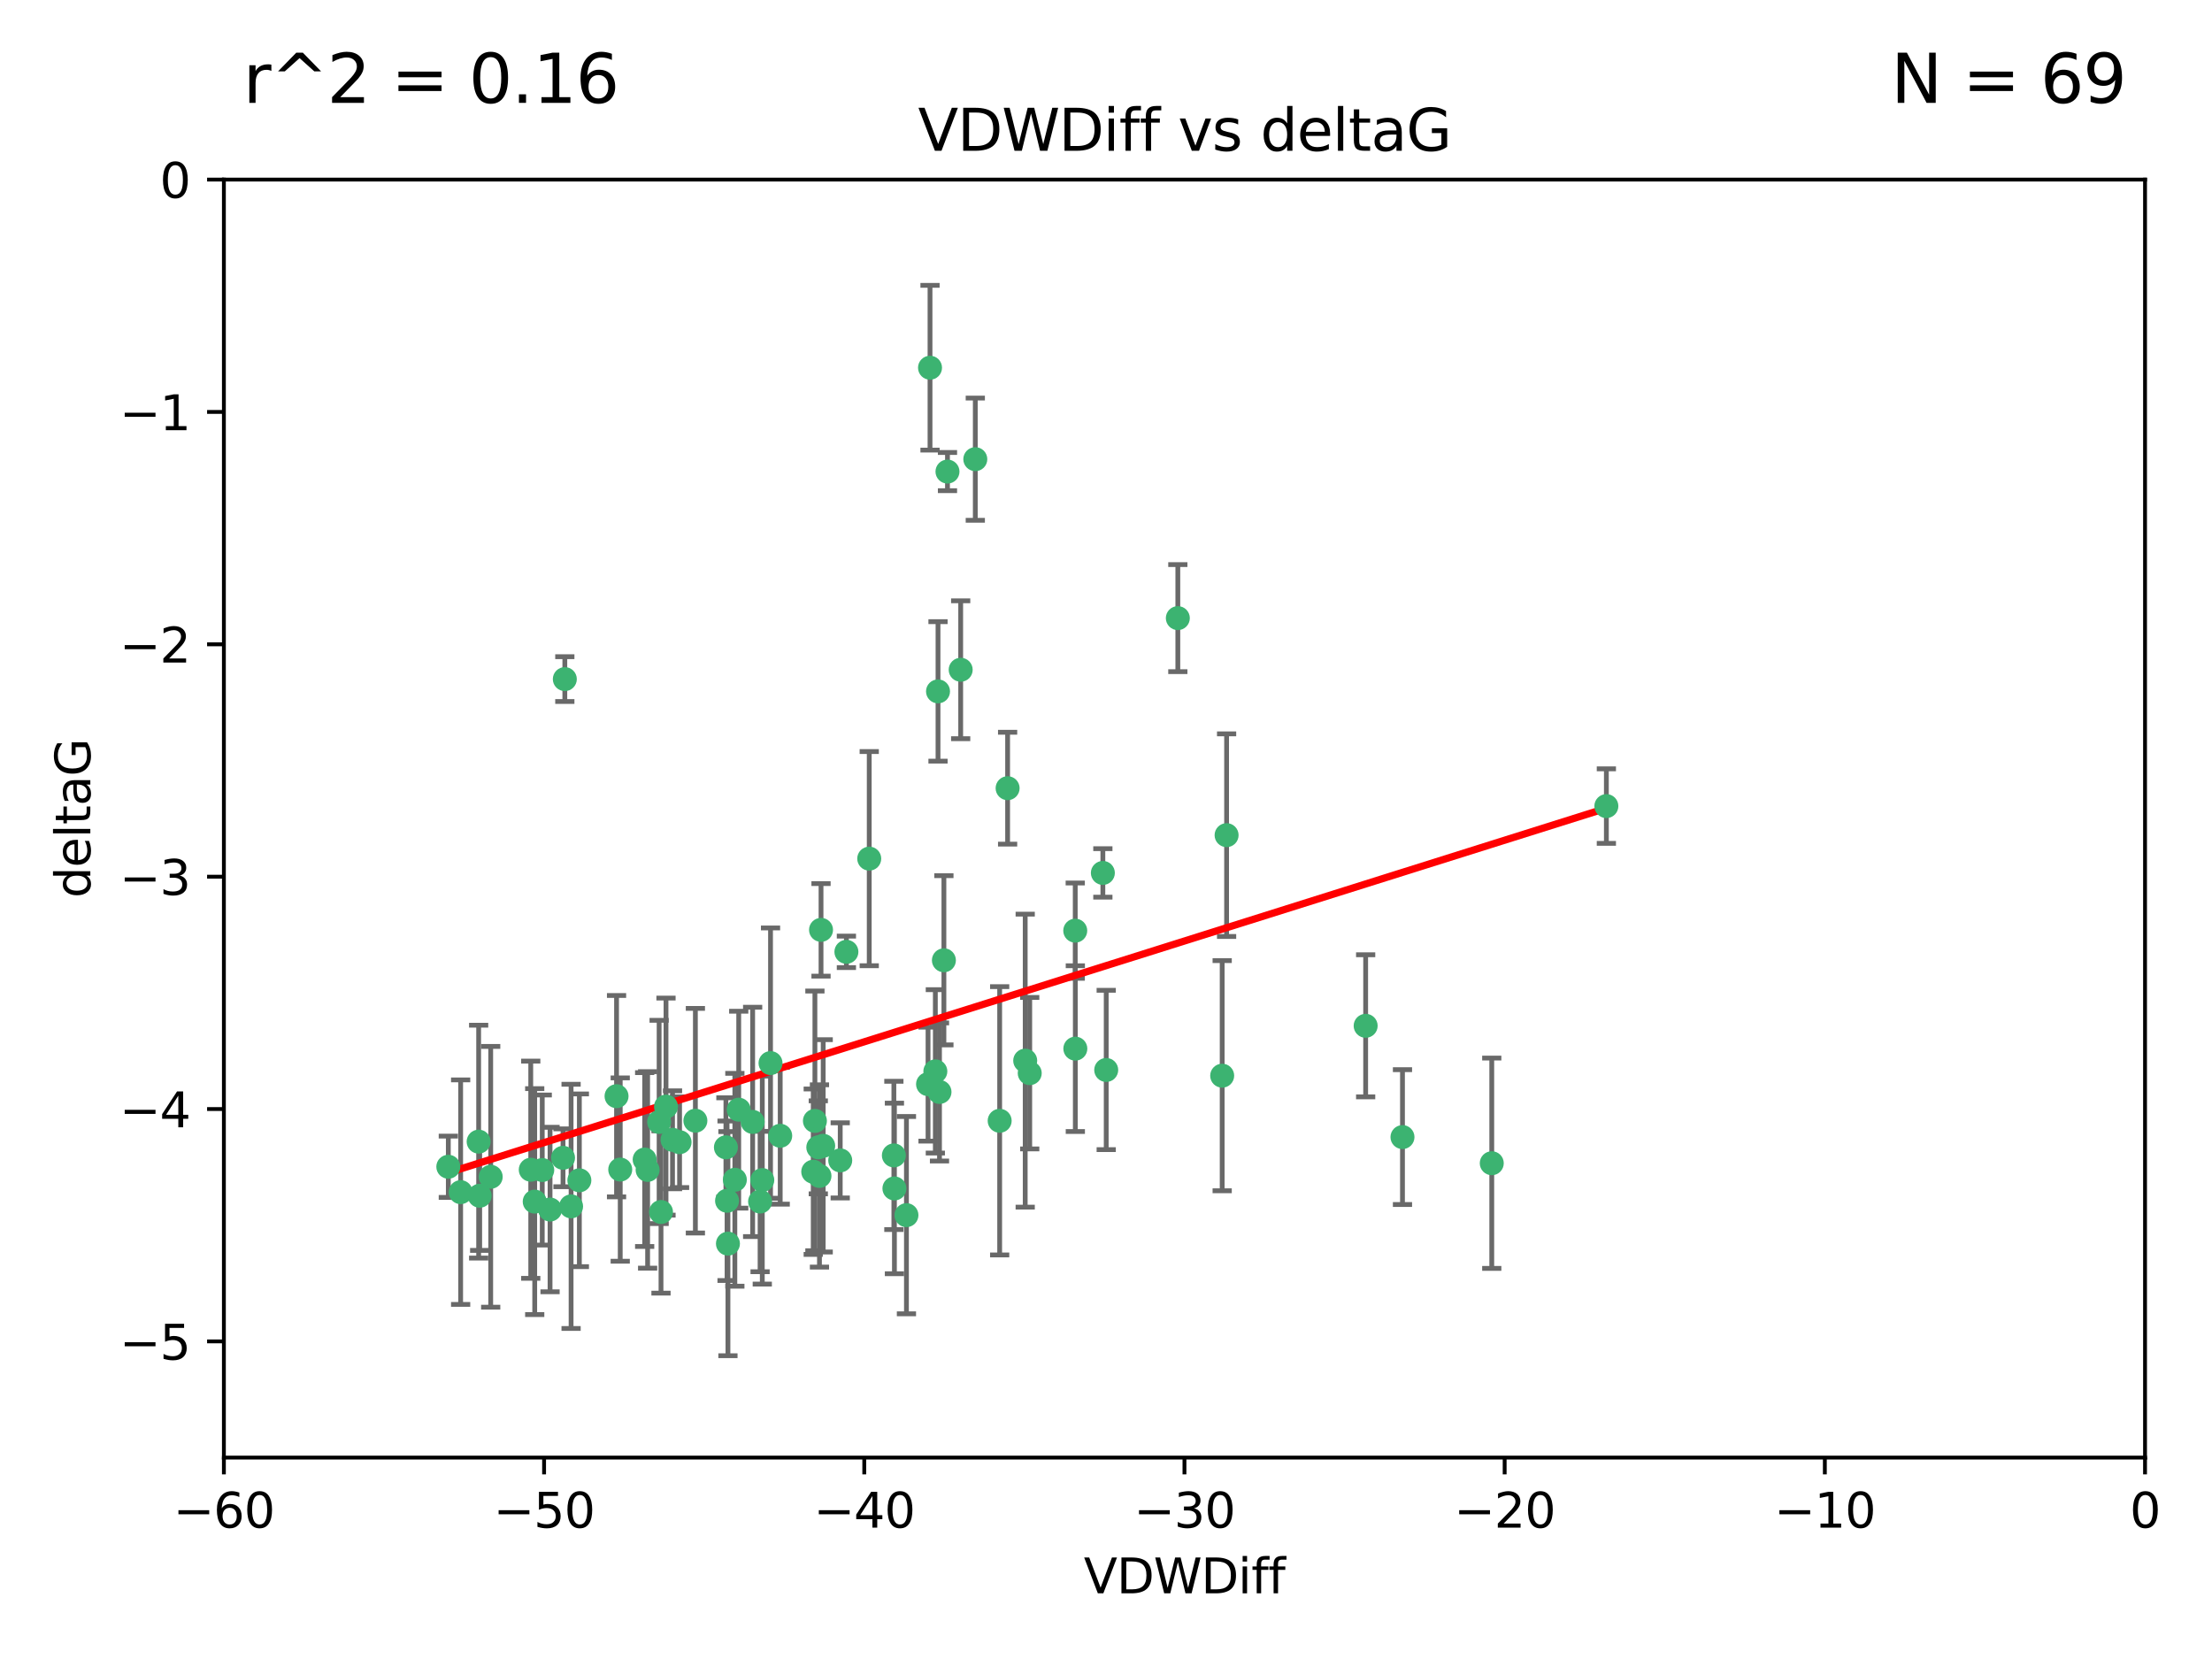 <?xml version="1.0" encoding="utf-8" standalone="no"?>
<!DOCTYPE svg PUBLIC "-//W3C//DTD SVG 1.1//EN"
  "http://www.w3.org/Graphics/SVG/1.1/DTD/svg11.dtd">
<svg xmlns:xlink="http://www.w3.org/1999/xlink" width="460.8pt" height="345.6pt" viewBox="0 0 460.8 345.6" xmlns="http://www.w3.org/2000/svg" version="1.1">
 <defs>
  <style type="text/css">*{stroke-linejoin: round; stroke-linecap: butt}</style>
 </defs>
 <g id="figure_1">
  <g id="patch_1">
   <path d="M 0 345.6 
L 460.8 345.6 
L 460.8 0 
L 0 0 
z
" style="fill: #ffffff"/>
  </g>
  <g id="axes_1">
   <g id="patch_2">
    <path d="M 46.64 303.64 
L 446.85 303.64 
L 446.85 37.411 
L 46.64 37.411 
z
" style="fill: #ffffff"/>
   </g>
   <g id="PathCollection_1">
    <defs>
     <path id="md5e975c04b" d="M 0 1.118 
C 0.297 1.118 0.581 1 0.791 0.791 
C 1 0.581 1.118 0.297 1.118 0 
C 1.118 -0.297 1 -0.581 0.791 -0.791 
C 0.581 -1 0.297 -1.118 0 -1.118 
C -0.297 -1.118 -0.581 -1 -0.791 -0.791 
C -1 -0.581 -1.118 -0.297 -1.118 0 
C -1.118 0.297 -1 0.581 -0.791 0.791 
C -0.581 1 -0.297 1.118 0 1.118 
z
" style="stroke: #3cb371"/>
    </defs>
    <g clip-path="url(#p6a7e8ed8cf)">
     <use xlink:href="#md5e975c04b" x="151.221" y="239.011" style="fill: #3cb371; stroke: #3cb371"/>
     <use xlink:href="#md5e975c04b" x="111.391" y="250.316" style="fill: #3cb371; stroke: #3cb371"/>
     <use xlink:href="#md5e975c04b" x="120.692" y="245.88" style="fill: #3cb371; stroke: #3cb371"/>
     <use xlink:href="#md5e975c04b" x="128.438" y="228.355" style="fill: #3cb371; stroke: #3cb371"/>
     <use xlink:href="#md5e975c04b" x="153.89" y="231.167" style="fill: #3cb371; stroke: #3cb371"/>
     <use xlink:href="#md5e975c04b" x="95.96" y="248.347" style="fill: #3cb371; stroke: #3cb371"/>
     <use xlink:href="#md5e975c04b" x="102.222" y="245.151" style="fill: #3cb371; stroke: #3cb371"/>
     <use xlink:href="#md5e975c04b" x="93.393" y="243.057" style="fill: #3cb371; stroke: #3cb371"/>
     <use xlink:href="#md5e975c04b" x="170.466" y="239.012" style="fill: #3cb371; stroke: #3cb371"/>
     <use xlink:href="#md5e975c04b" x="186.325" y="247.575" style="fill: #3cb371; stroke: #3cb371"/>
     <use xlink:href="#md5e975c04b" x="170.71" y="244.971" style="fill: #3cb371; stroke: #3cb371"/>
     <use xlink:href="#md5e975c04b" x="99.927" y="249.096" style="fill: #3cb371; stroke: #3cb371"/>
     <use xlink:href="#md5e975c04b" x="151.46" y="250.142" style="fill: #3cb371; stroke: #3cb371"/>
     <use xlink:href="#md5e975c04b" x="129.205" y="243.641" style="fill: #3cb371; stroke: #3cb371"/>
     <use xlink:href="#md5e975c04b" x="114.586" y="251.967" style="fill: #3cb371; stroke: #3cb371"/>
     <use xlink:href="#md5e975c04b" x="160.515" y="221.462" style="fill: #3cb371; stroke: #3cb371"/>
     <use xlink:href="#md5e975c04b" x="169.761" y="233.502" style="fill: #3cb371; stroke: #3cb371"/>
     <use xlink:href="#md5e975c04b" x="138.74" y="230.526" style="fill: #3cb371; stroke: #3cb371"/>
     <use xlink:href="#md5e975c04b" x="134.295" y="241.556" style="fill: #3cb371; stroke: #3cb371"/>
     <use xlink:href="#md5e975c04b" x="140.098" y="237.443" style="fill: #3cb371; stroke: #3cb371"/>
     <use xlink:href="#md5e975c04b" x="110.566" y="243.675" style="fill: #3cb371; stroke: #3cb371"/>
     <use xlink:href="#md5e975c04b" x="162.533" y="236.602" style="fill: #3cb371; stroke: #3cb371"/>
     <use xlink:href="#md5e975c04b" x="99.711" y="237.823" style="fill: #3cb371; stroke: #3cb371"/>
     <use xlink:href="#md5e975c04b" x="171.486" y="238.695" style="fill: #3cb371; stroke: #3cb371"/>
     <use xlink:href="#md5e975c04b" x="186.209" y="240.695" style="fill: #3cb371; stroke: #3cb371"/>
     <use xlink:href="#md5e975c04b" x="181.077" y="178.869" style="fill: #3cb371; stroke: #3cb371"/>
     <use xlink:href="#md5e975c04b" x="118.968" y="251.31" style="fill: #3cb371; stroke: #3cb371"/>
     <use xlink:href="#md5e975c04b" x="112.961" y="243.739" style="fill: #3cb371; stroke: #3cb371"/>
     <use xlink:href="#md5e975c04b" x="134.911" y="243.713" style="fill: #3cb371; stroke: #3cb371"/>
     <use xlink:href="#md5e975c04b" x="158.798" y="245.83" style="fill: #3cb371; stroke: #3cb371"/>
     <use xlink:href="#md5e975c04b" x="156.79" y="233.712" style="fill: #3cb371; stroke: #3cb371"/>
     <use xlink:href="#md5e975c04b" x="175.035" y="241.73" style="fill: #3cb371; stroke: #3cb371"/>
     <use xlink:href="#md5e975c04b" x="141.568" y="237.937" style="fill: #3cb371; stroke: #3cb371"/>
     <use xlink:href="#md5e975c04b" x="171.035" y="193.709" style="fill: #3cb371; stroke: #3cb371"/>
     <use xlink:href="#md5e975c04b" x="153.083" y="245.769" style="fill: #3cb371; stroke: #3cb371"/>
     <use xlink:href="#md5e975c04b" x="169.413" y="244.088" style="fill: #3cb371; stroke: #3cb371"/>
     <use xlink:href="#md5e975c04b" x="151.644" y="259.074" style="fill: #3cb371; stroke: #3cb371"/>
     <use xlink:href="#md5e975c04b" x="117.663" y="141.469" style="fill: #3cb371; stroke: #3cb371"/>
     <use xlink:href="#md5e975c04b" x="193.74" y="76.602" style="fill: #3cb371; stroke: #3cb371"/>
     <use xlink:href="#md5e975c04b" x="144.861" y="233.462" style="fill: #3cb371; stroke: #3cb371"/>
     <use xlink:href="#md5e975c04b" x="117.288" y="241.193" style="fill: #3cb371; stroke: #3cb371"/>
     <use xlink:href="#md5e975c04b" x="137.308" y="233.723" style="fill: #3cb371; stroke: #3cb371"/>
     <use xlink:href="#md5e975c04b" x="137.699" y="252.481" style="fill: #3cb371; stroke: #3cb371"/>
     <use xlink:href="#md5e975c04b" x="158.341" y="250.302" style="fill: #3cb371; stroke: #3cb371"/>
     <use xlink:href="#md5e975c04b" x="214.511" y="223.559" style="fill: #3cb371; stroke: #3cb371"/>
     <use xlink:href="#md5e975c04b" x="223.993" y="193.873" style="fill: #3cb371; stroke: #3cb371"/>
     <use xlink:href="#md5e975c04b" x="203.173" y="95.653" style="fill: #3cb371; stroke: #3cb371"/>
     <use xlink:href="#md5e975c04b" x="195.715" y="227.477" style="fill: #3cb371; stroke: #3cb371"/>
     <use xlink:href="#md5e975c04b" x="188.828" y="253.138" style="fill: #3cb371; stroke: #3cb371"/>
     <use xlink:href="#md5e975c04b" x="224.011" y="218.451" style="fill: #3cb371; stroke: #3cb371"/>
     <use xlink:href="#md5e975c04b" x="193.329" y="225.849" style="fill: #3cb371; stroke: #3cb371"/>
     <use xlink:href="#md5e975c04b" x="245.364" y="128.766" style="fill: #3cb371; stroke: #3cb371"/>
     <use xlink:href="#md5e975c04b" x="209.904" y="164.196" style="fill: #3cb371; stroke: #3cb371"/>
     <use xlink:href="#md5e975c04b" x="196.632" y="200.046" style="fill: #3cb371; stroke: #3cb371"/>
     <use xlink:href="#md5e975c04b" x="197.378" y="98.239" style="fill: #3cb371; stroke: #3cb371"/>
     <use xlink:href="#md5e975c04b" x="284.491" y="213.695" style="fill: #3cb371; stroke: #3cb371"/>
     <use xlink:href="#md5e975c04b" x="292.162" y="236.875" style="fill: #3cb371; stroke: #3cb371"/>
     <use xlink:href="#md5e975c04b" x="230.445" y="222.895" style="fill: #3cb371; stroke: #3cb371"/>
     <use xlink:href="#md5e975c04b" x="200.128" y="139.522" style="fill: #3cb371; stroke: #3cb371"/>
     <use xlink:href="#md5e975c04b" x="213.569" y="220.951" style="fill: #3cb371; stroke: #3cb371"/>
     <use xlink:href="#md5e975c04b" x="195.406" y="144.029" style="fill: #3cb371; stroke: #3cb371"/>
     <use xlink:href="#md5e975c04b" x="176.321" y="198.286" style="fill: #3cb371; stroke: #3cb371"/>
     <use xlink:href="#md5e975c04b" x="229.746" y="181.846" style="fill: #3cb371; stroke: #3cb371"/>
     <use xlink:href="#md5e975c04b" x="194.849" y="223.183" style="fill: #3cb371; stroke: #3cb371"/>
     <use xlink:href="#md5e975c04b" x="208.249" y="233.481" style="fill: #3cb371; stroke: #3cb371"/>
     <use xlink:href="#md5e975c04b" x="255.522" y="173.979" style="fill: #3cb371; stroke: #3cb371"/>
     <use xlink:href="#md5e975c04b" x="254.602" y="224.085" style="fill: #3cb371; stroke: #3cb371"/>
     <use xlink:href="#md5e975c04b" x="310.762" y="242.322" style="fill: #3cb371; stroke: #3cb371"/>
     <use xlink:href="#md5e975c04b" x="334.635" y="167.925" style="fill: #3cb371; stroke: #3cb371"/>
    </g>
   </g>
   <g id="matplotlib.axis_1">
    <g id="xtick_1">
     <g id="line2d_1">
      <defs>
       <path id="m383e008d61" d="M 0 0 
L 0 3.5 
" style="stroke: #000000; stroke-width: 0.8"/>
      </defs>
      <g>
       <use xlink:href="#m383e008d61" x="46.64" y="303.64" style="stroke: #000000; stroke-width: 0.8"/>
      </g>
     </g>
     <g id="text_1">
      <!-- −60 -->
      <g transform="translate(36.088 318.238)scale(0.1 -0.1)">
       <defs>
        <path id="DejaVuSans-2212" d="M 678 2272 
L 4684 2272 
L 4684 1741 
L 678 1741 
L 678 2272 
z
" transform="scale(0.016)"/>
        <path id="DejaVuSans-36" d="M 2113 2584 
Q 1688 2584 1439 2293 
Q 1191 2003 1191 1497 
Q 1191 994 1439 701 
Q 1688 409 2113 409 
Q 2538 409 2786 701 
Q 3034 994 3034 1497 
Q 3034 2003 2786 2293 
Q 2538 2584 2113 2584 
z
M 3366 4563 
L 3366 3988 
Q 3128 4100 2886 4159 
Q 2644 4219 2406 4219 
Q 1781 4219 1451 3797 
Q 1122 3375 1075 2522 
Q 1259 2794 1537 2939 
Q 1816 3084 2150 3084 
Q 2853 3084 3261 2657 
Q 3669 2231 3669 1497 
Q 3669 778 3244 343 
Q 2819 -91 2113 -91 
Q 1303 -91 875 529 
Q 447 1150 447 2328 
Q 447 3434 972 4092 
Q 1497 4750 2381 4750 
Q 2619 4750 2861 4703 
Q 3103 4656 3366 4563 
z
" transform="scale(0.016)"/>
        <path id="DejaVuSans-30" d="M 2034 4250 
Q 1547 4250 1301 3770 
Q 1056 3291 1056 2328 
Q 1056 1369 1301 889 
Q 1547 409 2034 409 
Q 2525 409 2770 889 
Q 3016 1369 3016 2328 
Q 3016 3291 2770 3770 
Q 2525 4250 2034 4250 
z
M 2034 4750 
Q 2819 4750 3233 4129 
Q 3647 3509 3647 2328 
Q 3647 1150 3233 529 
Q 2819 -91 2034 -91 
Q 1250 -91 836 529 
Q 422 1150 422 2328 
Q 422 3509 836 4129 
Q 1250 4750 2034 4750 
z
" transform="scale(0.016)"/>
       </defs>
       <use xlink:href="#DejaVuSans-2212"/>
       <use xlink:href="#DejaVuSans-36" x="83.789"/>
       <use xlink:href="#DejaVuSans-30" x="147.412"/>
      </g>
     </g>
    </g>
    <g id="xtick_2">
     <g id="line2d_2">
      <g>
       <use xlink:href="#m383e008d61" x="113.342" y="303.64" style="stroke: #000000; stroke-width: 0.8"/>
      </g>
     </g>
     <g id="text_2">
      <!-- −50 -->
      <g transform="translate(102.789 318.238)scale(0.1 -0.1)">
       <defs>
        <path id="DejaVuSans-35" d="M 691 4666 
L 3169 4666 
L 3169 4134 
L 1269 4134 
L 1269 2991 
Q 1406 3038 1543 3061 
Q 1681 3084 1819 3084 
Q 2600 3084 3056 2656 
Q 3513 2228 3513 1497 
Q 3513 744 3044 326 
Q 2575 -91 1722 -91 
Q 1428 -91 1123 -41 
Q 819 9 494 109 
L 494 744 
Q 775 591 1075 516 
Q 1375 441 1709 441 
Q 2250 441 2565 725 
Q 2881 1009 2881 1497 
Q 2881 1984 2565 2268 
Q 2250 2553 1709 2553 
Q 1456 2553 1204 2497 
Q 953 2441 691 2322 
L 691 4666 
z
" transform="scale(0.016)"/>
       </defs>
       <use xlink:href="#DejaVuSans-2212"/>
       <use xlink:href="#DejaVuSans-35" x="83.789"/>
       <use xlink:href="#DejaVuSans-30" x="147.412"/>
      </g>
     </g>
    </g>
    <g id="xtick_3">
     <g id="line2d_3">
      <g>
       <use xlink:href="#m383e008d61" x="180.043" y="303.64" style="stroke: #000000; stroke-width: 0.8"/>
      </g>
     </g>
     <g id="text_3">
      <!-- −40 -->
      <g transform="translate(169.491 318.238)scale(0.1 -0.1)">
       <defs>
        <path id="DejaVuSans-34" d="M 2419 4116 
L 825 1625 
L 2419 1625 
L 2419 4116 
z
M 2253 4666 
L 3047 4666 
L 3047 1625 
L 3713 1625 
L 3713 1100 
L 3047 1100 
L 3047 0 
L 2419 0 
L 2419 1100 
L 313 1100 
L 313 1709 
L 2253 4666 
z
" transform="scale(0.016)"/>
       </defs>
       <use xlink:href="#DejaVuSans-2212"/>
       <use xlink:href="#DejaVuSans-34" x="83.789"/>
       <use xlink:href="#DejaVuSans-30" x="147.412"/>
      </g>
     </g>
    </g>
    <g id="xtick_4">
     <g id="line2d_4">
      <g>
       <use xlink:href="#m383e008d61" x="246.745" y="303.64" style="stroke: #000000; stroke-width: 0.8"/>
      </g>
     </g>
     <g id="text_4">
      <!-- −30 -->
      <g transform="translate(236.193 318.238)scale(0.1 -0.1)">
       <defs>
        <path id="DejaVuSans-33" d="M 2597 2516 
Q 3050 2419 3304 2112 
Q 3559 1806 3559 1356 
Q 3559 666 3084 287 
Q 2609 -91 1734 -91 
Q 1441 -91 1130 -33 
Q 819 25 488 141 
L 488 750 
Q 750 597 1062 519 
Q 1375 441 1716 441 
Q 2309 441 2620 675 
Q 2931 909 2931 1356 
Q 2931 1769 2642 2001 
Q 2353 2234 1838 2234 
L 1294 2234 
L 1294 2753 
L 1863 2753 
Q 2328 2753 2575 2939 
Q 2822 3125 2822 3475 
Q 2822 3834 2567 4026 
Q 2313 4219 1838 4219 
Q 1578 4219 1281 4162 
Q 984 4106 628 3988 
L 628 4550 
Q 988 4650 1302 4700 
Q 1616 4750 1894 4750 
Q 2613 4750 3031 4423 
Q 3450 4097 3450 3541 
Q 3450 3153 3228 2886 
Q 3006 2619 2597 2516 
z
" transform="scale(0.016)"/>
       </defs>
       <use xlink:href="#DejaVuSans-2212"/>
       <use xlink:href="#DejaVuSans-33" x="83.789"/>
       <use xlink:href="#DejaVuSans-30" x="147.412"/>
      </g>
     </g>
    </g>
    <g id="xtick_5">
     <g id="line2d_5">
      <g>
       <use xlink:href="#m383e008d61" x="313.447" y="303.64" style="stroke: #000000; stroke-width: 0.8"/>
      </g>
     </g>
     <g id="text_5">
      <!-- −20 -->
      <g transform="translate(302.894 318.238)scale(0.1 -0.1)">
       <defs>
        <path id="DejaVuSans-32" d="M 1228 531 
L 3431 531 
L 3431 0 
L 469 0 
L 469 531 
Q 828 903 1448 1529 
Q 2069 2156 2228 2338 
Q 2531 2678 2651 2914 
Q 2772 3150 2772 3378 
Q 2772 3750 2511 3984 
Q 2250 4219 1831 4219 
Q 1534 4219 1204 4116 
Q 875 4013 500 3803 
L 500 4441 
Q 881 4594 1212 4672 
Q 1544 4750 1819 4750 
Q 2544 4750 2975 4387 
Q 3406 4025 3406 3419 
Q 3406 3131 3298 2873 
Q 3191 2616 2906 2266 
Q 2828 2175 2409 1742 
Q 1991 1309 1228 531 
z
" transform="scale(0.016)"/>
       </defs>
       <use xlink:href="#DejaVuSans-2212"/>
       <use xlink:href="#DejaVuSans-32" x="83.789"/>
       <use xlink:href="#DejaVuSans-30" x="147.412"/>
      </g>
     </g>
    </g>
    <g id="xtick_6">
     <g id="line2d_6">
      <g>
       <use xlink:href="#m383e008d61" x="380.148" y="303.64" style="stroke: #000000; stroke-width: 0.8"/>
      </g>
     </g>
     <g id="text_6">
      <!-- −10 -->
      <g transform="translate(369.596 318.238)scale(0.1 -0.1)">
       <defs>
        <path id="DejaVuSans-31" d="M 794 531 
L 1825 531 
L 1825 4091 
L 703 3866 
L 703 4441 
L 1819 4666 
L 2450 4666 
L 2450 531 
L 3481 531 
L 3481 0 
L 794 0 
L 794 531 
z
" transform="scale(0.016)"/>
       </defs>
       <use xlink:href="#DejaVuSans-2212"/>
       <use xlink:href="#DejaVuSans-31" x="83.789"/>
       <use xlink:href="#DejaVuSans-30" x="147.412"/>
      </g>
     </g>
    </g>
    <g id="xtick_7">
     <g id="line2d_7">
      <g>
       <use xlink:href="#m383e008d61" x="446.85" y="303.64" style="stroke: #000000; stroke-width: 0.8"/>
      </g>
     </g>
     <g id="text_7">
      <!-- 0 -->
      <g transform="translate(443.669 318.238)scale(0.1 -0.1)">
       <use xlink:href="#DejaVuSans-30"/>
      </g>
     </g>
    </g>
    <g id="text_8">
     <!-- VDWDiff -->
     <g transform="translate(225.772 331.917)scale(0.1 -0.1)">
      <defs>
       <path id="DejaVuSans-56" d="M 1831 0 
L 50 4666 
L 709 4666 
L 2188 738 
L 3669 4666 
L 4325 4666 
L 2547 0 
L 1831 0 
z
" transform="scale(0.016)"/>
       <path id="DejaVuSans-44" d="M 1259 4147 
L 1259 519 
L 2022 519 
Q 2988 519 3436 956 
Q 3884 1394 3884 2338 
Q 3884 3275 3436 3711 
Q 2988 4147 2022 4147 
L 1259 4147 
z
M 628 4666 
L 1925 4666 
Q 3281 4666 3915 4102 
Q 4550 3538 4550 2338 
Q 4550 1131 3912 565 
Q 3275 0 1925 0 
L 628 0 
L 628 4666 
z
" transform="scale(0.016)"/>
       <path id="DejaVuSans-57" d="M 213 4666 
L 850 4666 
L 1831 722 
L 2809 4666 
L 3519 4666 
L 4500 722 
L 5478 4666 
L 6119 4666 
L 4947 0 
L 4153 0 
L 3169 4050 
L 2175 0 
L 1381 0 
L 213 4666 
z
" transform="scale(0.016)"/>
       <path id="DejaVuSans-69" d="M 603 3500 
L 1178 3500 
L 1178 0 
L 603 0 
L 603 3500 
z
M 603 4863 
L 1178 4863 
L 1178 4134 
L 603 4134 
L 603 4863 
z
" transform="scale(0.016)"/>
       <path id="DejaVuSans-66" d="M 2375 4863 
L 2375 4384 
L 1825 4384 
Q 1516 4384 1395 4259 
Q 1275 4134 1275 3809 
L 1275 3500 
L 2222 3500 
L 2222 3053 
L 1275 3053 
L 1275 0 
L 697 0 
L 697 3053 
L 147 3053 
L 147 3500 
L 697 3500 
L 697 3744 
Q 697 4328 969 4595 
Q 1241 4863 1831 4863 
L 2375 4863 
z
" transform="scale(0.016)"/>
      </defs>
      <use xlink:href="#DejaVuSans-56"/>
      <use xlink:href="#DejaVuSans-44" x="68.408"/>
      <use xlink:href="#DejaVuSans-57" x="145.41"/>
      <use xlink:href="#DejaVuSans-44" x="244.287"/>
      <use xlink:href="#DejaVuSans-69" x="321.289"/>
      <use xlink:href="#DejaVuSans-66" x="349.072"/>
      <use xlink:href="#DejaVuSans-66" x="384.277"/>
     </g>
    </g>
   </g>
   <g id="matplotlib.axis_2">
    <g id="ytick_1">
     <g id="line2d_8">
      <defs>
       <path id="md86f1c8e3c" d="M 0 0 
L -3.5 0 
" style="stroke: #000000; stroke-width: 0.8"/>
      </defs>
      <g>
       <use xlink:href="#md86f1c8e3c" x="46.64" y="279.437" style="stroke: #000000; stroke-width: 0.8"/>
      </g>
     </g>
     <g id="text_9">
      <!-- −5 -->
      <g transform="translate(24.898 283.237)scale(0.1 -0.1)">
       <use xlink:href="#DejaVuSans-2212"/>
       <use xlink:href="#DejaVuSans-35" x="83.789"/>
      </g>
     </g>
    </g>
    <g id="ytick_2">
     <g id="line2d_9">
      <g>
       <use xlink:href="#md86f1c8e3c" x="46.64" y="231.032" style="stroke: #000000; stroke-width: 0.8"/>
      </g>
     </g>
     <g id="text_10">
      <!-- −4 -->
      <g transform="translate(24.898 234.831)scale(0.1 -0.1)">
       <use xlink:href="#DejaVuSans-2212"/>
       <use xlink:href="#DejaVuSans-34" x="83.789"/>
      </g>
     </g>
    </g>
    <g id="ytick_3">
     <g id="line2d_10">
      <g>
       <use xlink:href="#md86f1c8e3c" x="46.64" y="182.627" style="stroke: #000000; stroke-width: 0.8"/>
      </g>
     </g>
     <g id="text_11">
      <!-- −3 -->
      <g transform="translate(24.898 186.426)scale(0.1 -0.1)">
       <use xlink:href="#DejaVuSans-2212"/>
       <use xlink:href="#DejaVuSans-33" x="83.789"/>
      </g>
     </g>
    </g>
    <g id="ytick_4">
     <g id="line2d_11">
      <g>
       <use xlink:href="#md86f1c8e3c" x="46.64" y="134.222" style="stroke: #000000; stroke-width: 0.8"/>
      </g>
     </g>
     <g id="text_12">
      <!-- −2 -->
      <g transform="translate(24.898 138.021)scale(0.1 -0.1)">
       <use xlink:href="#DejaVuSans-2212"/>
       <use xlink:href="#DejaVuSans-32" x="83.789"/>
      </g>
     </g>
    </g>
    <g id="ytick_5">
     <g id="line2d_12">
      <g>
       <use xlink:href="#md86f1c8e3c" x="46.64" y="85.816" style="stroke: #000000; stroke-width: 0.8"/>
      </g>
     </g>
     <g id="text_13">
      <!-- −1 -->
      <g transform="translate(24.898 89.616)scale(0.1 -0.1)">
       <use xlink:href="#DejaVuSans-2212"/>
       <use xlink:href="#DejaVuSans-31" x="83.789"/>
      </g>
     </g>
    </g>
    <g id="ytick_6">
     <g id="line2d_13">
      <g>
       <use xlink:href="#md86f1c8e3c" x="46.64" y="37.411" style="stroke: #000000; stroke-width: 0.8"/>
      </g>
     </g>
     <g id="text_14">
      <!-- 0 -->
      <g transform="translate(33.278 41.21)scale(0.1 -0.1)">
       <use xlink:href="#DejaVuSans-30"/>
      </g>
     </g>
    </g>
    <g id="text_15">
     <!-- deltaG -->
     <g transform="translate(18.818 187.064)rotate(-90)scale(0.1 -0.1)">
      <defs>
       <path id="DejaVuSans-64" d="M 2906 2969 
L 2906 4863 
L 3481 4863 
L 3481 0 
L 2906 0 
L 2906 525 
Q 2725 213 2448 61 
Q 2172 -91 1784 -91 
Q 1150 -91 751 415 
Q 353 922 353 1747 
Q 353 2572 751 3078 
Q 1150 3584 1784 3584 
Q 2172 3584 2448 3432 
Q 2725 3281 2906 2969 
z
M 947 1747 
Q 947 1113 1208 752 
Q 1469 391 1925 391 
Q 2381 391 2643 752 
Q 2906 1113 2906 1747 
Q 2906 2381 2643 2742 
Q 2381 3103 1925 3103 
Q 1469 3103 1208 2742 
Q 947 2381 947 1747 
z
" transform="scale(0.016)"/>
       <path id="DejaVuSans-65" d="M 3597 1894 
L 3597 1613 
L 953 1613 
Q 991 1019 1311 708 
Q 1631 397 2203 397 
Q 2534 397 2845 478 
Q 3156 559 3463 722 
L 3463 178 
Q 3153 47 2828 -22 
Q 2503 -91 2169 -91 
Q 1331 -91 842 396 
Q 353 884 353 1716 
Q 353 2575 817 3079 
Q 1281 3584 2069 3584 
Q 2775 3584 3186 3129 
Q 3597 2675 3597 1894 
z
M 3022 2063 
Q 3016 2534 2758 2815 
Q 2500 3097 2075 3097 
Q 1594 3097 1305 2825 
Q 1016 2553 972 2059 
L 3022 2063 
z
" transform="scale(0.016)"/>
       <path id="DejaVuSans-6c" d="M 603 4863 
L 1178 4863 
L 1178 0 
L 603 0 
L 603 4863 
z
" transform="scale(0.016)"/>
       <path id="DejaVuSans-74" d="M 1172 4494 
L 1172 3500 
L 2356 3500 
L 2356 3053 
L 1172 3053 
L 1172 1153 
Q 1172 725 1289 603 
Q 1406 481 1766 481 
L 2356 481 
L 2356 0 
L 1766 0 
Q 1100 0 847 248 
Q 594 497 594 1153 
L 594 3053 
L 172 3053 
L 172 3500 
L 594 3500 
L 594 4494 
L 1172 4494 
z
" transform="scale(0.016)"/>
       <path id="DejaVuSans-61" d="M 2194 1759 
Q 1497 1759 1228 1600 
Q 959 1441 959 1056 
Q 959 750 1161 570 
Q 1363 391 1709 391 
Q 2188 391 2477 730 
Q 2766 1069 2766 1631 
L 2766 1759 
L 2194 1759 
z
M 3341 1997 
L 3341 0 
L 2766 0 
L 2766 531 
Q 2569 213 2275 61 
Q 1981 -91 1556 -91 
Q 1019 -91 701 211 
Q 384 513 384 1019 
Q 384 1609 779 1909 
Q 1175 2209 1959 2209 
L 2766 2209 
L 2766 2266 
Q 2766 2663 2505 2880 
Q 2244 3097 1772 3097 
Q 1472 3097 1187 3025 
Q 903 2953 641 2809 
L 641 3341 
Q 956 3463 1253 3523 
Q 1550 3584 1831 3584 
Q 2591 3584 2966 3190 
Q 3341 2797 3341 1997 
z
" transform="scale(0.016)"/>
       <path id="DejaVuSans-47" d="M 3809 666 
L 3809 1919 
L 2778 1919 
L 2778 2438 
L 4434 2438 
L 4434 434 
Q 4069 175 3628 42 
Q 3188 -91 2688 -91 
Q 1594 -91 976 548 
Q 359 1188 359 2328 
Q 359 3472 976 4111 
Q 1594 4750 2688 4750 
Q 3144 4750 3555 4637 
Q 3966 4525 4313 4306 
L 4313 3634 
Q 3963 3931 3569 4081 
Q 3175 4231 2741 4231 
Q 1884 4231 1454 3753 
Q 1025 3275 1025 2328 
Q 1025 1384 1454 906 
Q 1884 428 2741 428 
Q 3075 428 3337 486 
Q 3600 544 3809 666 
z
" transform="scale(0.016)"/>
      </defs>
      <use xlink:href="#DejaVuSans-64"/>
      <use xlink:href="#DejaVuSans-65" x="63.477"/>
      <use xlink:href="#DejaVuSans-6c" x="125"/>
      <use xlink:href="#DejaVuSans-74" x="152.783"/>
      <use xlink:href="#DejaVuSans-61" x="191.992"/>
      <use xlink:href="#DejaVuSans-47" x="253.271"/>
     </g>
    </g>
   </g>
   <g id="LineCollection_1">
    <path d="M 151.221 249.332 
L 151.221 228.691 
" clip-path="url(#p6a7e8ed8cf)" style="fill: none; stroke: #696969"/>
    <path d="M 111.391 273.851 
L 111.391 226.78 
" clip-path="url(#p6a7e8ed8cf)" style="fill: none; stroke: #696969"/>
    <path d="M 120.692 263.87 
L 120.692 227.891 
" clip-path="url(#p6a7e8ed8cf)" style="fill: none; stroke: #696969"/>
    <path d="M 128.438 249.329 
L 128.438 207.382 
" clip-path="url(#p6a7e8ed8cf)" style="fill: none; stroke: #696969"/>
    <path d="M 153.89 251.678 
L 153.89 210.656 
" clip-path="url(#p6a7e8ed8cf)" style="fill: none; stroke: #696969"/>
    <path d="M 95.96 271.729 
L 95.96 224.965 
" clip-path="url(#p6a7e8ed8cf)" style="fill: none; stroke: #696969"/>
    <path d="M 102.222 272.312 
L 102.222 217.99 
" clip-path="url(#p6a7e8ed8cf)" style="fill: none; stroke: #696969"/>
    <path d="M 93.393 249.446 
L 93.393 236.669 
" clip-path="url(#p6a7e8ed8cf)" style="fill: none; stroke: #696969"/>
    <path d="M 170.466 248.696 
L 170.466 229.327 
" clip-path="url(#p6a7e8ed8cf)" style="fill: none; stroke: #696969"/>
    <path d="M 186.325 265.34 
L 186.325 229.81 
" clip-path="url(#p6a7e8ed8cf)" style="fill: none; stroke: #696969"/>
    <path d="M 170.71 263.96 
L 170.71 225.982 
" clip-path="url(#p6a7e8ed8cf)" style="fill: none; stroke: #696969"/>
    <path d="M 99.927 260.481 
L 99.927 237.71 
" clip-path="url(#p6a7e8ed8cf)" style="fill: none; stroke: #696969"/>
    <path d="M 151.46 266.753 
L 151.46 233.531 
" clip-path="url(#p6a7e8ed8cf)" style="fill: none; stroke: #696969"/>
    <path d="M 129.205 262.737 
L 129.205 224.544 
" clip-path="url(#p6a7e8ed8cf)" style="fill: none; stroke: #696969"/>
    <path d="M 114.586 269.097 
L 114.586 234.836 
" clip-path="url(#p6a7e8ed8cf)" style="fill: none; stroke: #696969"/>
    <path d="M 160.515 249.617 
L 160.515 193.307 
" clip-path="url(#p6a7e8ed8cf)" style="fill: none; stroke: #696969"/>
    <path d="M 169.761 260.554 
L 169.761 206.45 
" clip-path="url(#p6a7e8ed8cf)" style="fill: none; stroke: #696969"/>
    <path d="M 138.74 253.132 
L 138.74 207.921 
" clip-path="url(#p6a7e8ed8cf)" style="fill: none; stroke: #696969"/>
    <path d="M 134.295 259.663 
L 134.295 223.449 
" clip-path="url(#p6a7e8ed8cf)" style="fill: none; stroke: #696969"/>
    <path d="M 140.098 247.65 
L 140.098 227.236 
" clip-path="url(#p6a7e8ed8cf)" style="fill: none; stroke: #696969"/>
    <path d="M 110.566 266.303 
L 110.566 221.048 
" clip-path="url(#p6a7e8ed8cf)" style="fill: none; stroke: #696969"/>
    <path d="M 162.533 250.846 
L 162.533 222.359 
" clip-path="url(#p6a7e8ed8cf)" style="fill: none; stroke: #696969"/>
    <path d="M 99.711 262.077 
L 99.711 213.568 
" clip-path="url(#p6a7e8ed8cf)" style="fill: none; stroke: #696969"/>
    <path d="M 171.486 260.812 
L 171.486 216.578 
" clip-path="url(#p6a7e8ed8cf)" style="fill: none; stroke: #696969"/>
    <path d="M 186.209 256.139 
L 186.209 225.251 
" clip-path="url(#p6a7e8ed8cf)" style="fill: none; stroke: #696969"/>
    <path d="M 181.077 201.178 
L 181.077 156.56 
" clip-path="url(#p6a7e8ed8cf)" style="fill: none; stroke: #696969"/>
    <path d="M 118.968 276.746 
L 118.968 225.873 
" clip-path="url(#p6a7e8ed8cf)" style="fill: none; stroke: #696969"/>
    <path d="M 112.961 259.37 
L 112.961 228.107 
" clip-path="url(#p6a7e8ed8cf)" style="fill: none; stroke: #696969"/>
    <path d="M 134.911 264.178 
L 134.911 223.248 
" clip-path="url(#p6a7e8ed8cf)" style="fill: none; stroke: #696969"/>
    <path d="M 158.798 267.497 
L 158.798 224.162 
" clip-path="url(#p6a7e8ed8cf)" style="fill: none; stroke: #696969"/>
    <path d="M 156.79 257.598 
L 156.79 209.826 
" clip-path="url(#p6a7e8ed8cf)" style="fill: none; stroke: #696969"/>
    <path d="M 175.035 249.557 
L 175.035 233.903 
" clip-path="url(#p6a7e8ed8cf)" style="fill: none; stroke: #696969"/>
    <path d="M 141.568 247.386 
L 141.568 228.488 
" clip-path="url(#p6a7e8ed8cf)" style="fill: none; stroke: #696969"/>
    <path d="M 171.035 203.348 
L 171.035 184.071 
" clip-path="url(#p6a7e8ed8cf)" style="fill: none; stroke: #696969"/>
    <path d="M 153.083 267.941 
L 153.083 223.597 
" clip-path="url(#p6a7e8ed8cf)" style="fill: none; stroke: #696969"/>
    <path d="M 169.413 261.318 
L 169.413 226.858 
" clip-path="url(#p6a7e8ed8cf)" style="fill: none; stroke: #696969"/>
    <path d="M 151.644 282.417 
L 151.644 235.732 
" clip-path="url(#p6a7e8ed8cf)" style="fill: none; stroke: #696969"/>
    <path d="M 117.663 146.137 
L 117.663 136.802 
" clip-path="url(#p6a7e8ed8cf)" style="fill: none; stroke: #696969"/>
    <path d="M 193.74 93.762 
L 193.74 59.442 
" clip-path="url(#p6a7e8ed8cf)" style="fill: none; stroke: #696969"/>
    <path d="M 144.861 256.854 
L 144.861 210.07 
" clip-path="url(#p6a7e8ed8cf)" style="fill: none; stroke: #696969"/>
    <path d="M 117.288 247.22 
L 117.288 235.166 
" clip-path="url(#p6a7e8ed8cf)" style="fill: none; stroke: #696969"/>
    <path d="M 137.308 254.896 
L 137.308 212.549 
" clip-path="url(#p6a7e8ed8cf)" style="fill: none; stroke: #696969"/>
    <path d="M 137.699 269.381 
L 137.699 235.581 
" clip-path="url(#p6a7e8ed8cf)" style="fill: none; stroke: #696969"/>
    <path d="M 158.341 264.925 
L 158.341 235.679 
" clip-path="url(#p6a7e8ed8cf)" style="fill: none; stroke: #696969"/>
    <path d="M 214.511 239.336 
L 214.511 207.781 
" clip-path="url(#p6a7e8ed8cf)" style="fill: none; stroke: #696969"/>
    <path d="M 223.993 203.802 
L 223.993 183.944 
" clip-path="url(#p6a7e8ed8cf)" style="fill: none; stroke: #696969"/>
    <path d="M 203.173 108.382 
L 203.173 82.923 
" clip-path="url(#p6a7e8ed8cf)" style="fill: none; stroke: #696969"/>
    <path d="M 195.715 241.86 
L 195.715 213.095 
" clip-path="url(#p6a7e8ed8cf)" style="fill: none; stroke: #696969"/>
    <path d="M 188.828 273.691 
L 188.828 232.586 
" clip-path="url(#p6a7e8ed8cf)" style="fill: none; stroke: #696969"/>
    <path d="M 224.011 235.713 
L 224.011 201.188 
" clip-path="url(#p6a7e8ed8cf)" style="fill: none; stroke: #696969"/>
    <path d="M 193.329 237.72 
L 193.329 213.978 
" clip-path="url(#p6a7e8ed8cf)" style="fill: none; stroke: #696969"/>
    <path d="M 245.364 139.92 
L 245.364 117.611 
" clip-path="url(#p6a7e8ed8cf)" style="fill: none; stroke: #696969"/>
    <path d="M 209.904 175.847 
L 209.904 152.545 
" clip-path="url(#p6a7e8ed8cf)" style="fill: none; stroke: #696969"/>
    <path d="M 196.632 217.668 
L 196.632 182.424 
" clip-path="url(#p6a7e8ed8cf)" style="fill: none; stroke: #696969"/>
    <path d="M 197.378 102.217 
L 197.378 94.26 
" clip-path="url(#p6a7e8ed8cf)" style="fill: none; stroke: #696969"/>
    <path d="M 284.491 228.496 
L 284.491 198.895 
" clip-path="url(#p6a7e8ed8cf)" style="fill: none; stroke: #696969"/>
    <path d="M 292.162 250.922 
L 292.162 222.829 
" clip-path="url(#p6a7e8ed8cf)" style="fill: none; stroke: #696969"/>
    <path d="M 230.445 239.489 
L 230.445 206.3 
" clip-path="url(#p6a7e8ed8cf)" style="fill: none; stroke: #696969"/>
    <path d="M 200.128 153.884 
L 200.128 125.16 
" clip-path="url(#p6a7e8ed8cf)" style="fill: none; stroke: #696969"/>
    <path d="M 213.569 251.471 
L 213.569 190.431 
" clip-path="url(#p6a7e8ed8cf)" style="fill: none; stroke: #696969"/>
    <path d="M 195.406 158.556 
L 195.406 129.503 
" clip-path="url(#p6a7e8ed8cf)" style="fill: none; stroke: #696969"/>
    <path d="M 176.321 201.563 
L 176.321 195.009 
" clip-path="url(#p6a7e8ed8cf)" style="fill: none; stroke: #696969"/>
    <path d="M 229.746 186.895 
L 229.746 176.797 
" clip-path="url(#p6a7e8ed8cf)" style="fill: none; stroke: #696969"/>
    <path d="M 194.849 240.197 
L 194.849 206.168 
" clip-path="url(#p6a7e8ed8cf)" style="fill: none; stroke: #696969"/>
    <path d="M 208.249 261.427 
L 208.249 205.535 
" clip-path="url(#p6a7e8ed8cf)" style="fill: none; stroke: #696969"/>
    <path d="M 255.522 195.085 
L 255.522 152.873 
" clip-path="url(#p6a7e8ed8cf)" style="fill: none; stroke: #696969"/>
    <path d="M 254.602 248.056 
L 254.602 200.114 
" clip-path="url(#p6a7e8ed8cf)" style="fill: none; stroke: #696969"/>
    <path d="M 310.762 264.227 
L 310.762 220.417 
" clip-path="url(#p6a7e8ed8cf)" style="fill: none; stroke: #696969"/>
    <path d="M 334.635 175.69 
L 334.635 160.161 
" clip-path="url(#p6a7e8ed8cf)" style="fill: none; stroke: #696969"/>
   </g>
   <g id="line2d_14">
    <defs>
     <path id="m1e3292f342" d="M 2 0 
L -2 -0 
" style="stroke: #696969"/>
    </defs>
    <g clip-path="url(#p6a7e8ed8cf)">
     <use xlink:href="#m1e3292f342" x="151.221" y="249.332" style="fill: #696969; stroke: #696969"/>
     <use xlink:href="#m1e3292f342" x="111.391" y="273.851" style="fill: #696969; stroke: #696969"/>
     <use xlink:href="#m1e3292f342" x="120.692" y="263.87" style="fill: #696969; stroke: #696969"/>
     <use xlink:href="#m1e3292f342" x="128.438" y="249.329" style="fill: #696969; stroke: #696969"/>
     <use xlink:href="#m1e3292f342" x="153.89" y="251.678" style="fill: #696969; stroke: #696969"/>
     <use xlink:href="#m1e3292f342" x="95.96" y="271.729" style="fill: #696969; stroke: #696969"/>
     <use xlink:href="#m1e3292f342" x="102.222" y="272.312" style="fill: #696969; stroke: #696969"/>
     <use xlink:href="#m1e3292f342" x="93.393" y="249.446" style="fill: #696969; stroke: #696969"/>
     <use xlink:href="#m1e3292f342" x="170.466" y="248.696" style="fill: #696969; stroke: #696969"/>
     <use xlink:href="#m1e3292f342" x="186.325" y="265.34" style="fill: #696969; stroke: #696969"/>
     <use xlink:href="#m1e3292f342" x="170.71" y="263.96" style="fill: #696969; stroke: #696969"/>
     <use xlink:href="#m1e3292f342" x="99.927" y="260.481" style="fill: #696969; stroke: #696969"/>
     <use xlink:href="#m1e3292f342" x="151.46" y="266.753" style="fill: #696969; stroke: #696969"/>
     <use xlink:href="#m1e3292f342" x="129.205" y="262.737" style="fill: #696969; stroke: #696969"/>
     <use xlink:href="#m1e3292f342" x="114.586" y="269.097" style="fill: #696969; stroke: #696969"/>
     <use xlink:href="#m1e3292f342" x="160.515" y="249.617" style="fill: #696969; stroke: #696969"/>
     <use xlink:href="#m1e3292f342" x="169.761" y="260.554" style="fill: #696969; stroke: #696969"/>
     <use xlink:href="#m1e3292f342" x="138.74" y="253.132" style="fill: #696969; stroke: #696969"/>
     <use xlink:href="#m1e3292f342" x="134.295" y="259.663" style="fill: #696969; stroke: #696969"/>
     <use xlink:href="#m1e3292f342" x="140.098" y="247.65" style="fill: #696969; stroke: #696969"/>
     <use xlink:href="#m1e3292f342" x="110.566" y="266.303" style="fill: #696969; stroke: #696969"/>
     <use xlink:href="#m1e3292f342" x="162.533" y="250.846" style="fill: #696969; stroke: #696969"/>
     <use xlink:href="#m1e3292f342" x="99.711" y="262.077" style="fill: #696969; stroke: #696969"/>
     <use xlink:href="#m1e3292f342" x="171.486" y="260.812" style="fill: #696969; stroke: #696969"/>
     <use xlink:href="#m1e3292f342" x="186.209" y="256.139" style="fill: #696969; stroke: #696969"/>
     <use xlink:href="#m1e3292f342" x="181.077" y="201.178" style="fill: #696969; stroke: #696969"/>
     <use xlink:href="#m1e3292f342" x="118.968" y="276.746" style="fill: #696969; stroke: #696969"/>
     <use xlink:href="#m1e3292f342" x="112.961" y="259.37" style="fill: #696969; stroke: #696969"/>
     <use xlink:href="#m1e3292f342" x="134.911" y="264.178" style="fill: #696969; stroke: #696969"/>
     <use xlink:href="#m1e3292f342" x="158.798" y="267.497" style="fill: #696969; stroke: #696969"/>
     <use xlink:href="#m1e3292f342" x="156.79" y="257.598" style="fill: #696969; stroke: #696969"/>
     <use xlink:href="#m1e3292f342" x="175.035" y="249.557" style="fill: #696969; stroke: #696969"/>
     <use xlink:href="#m1e3292f342" x="141.568" y="247.386" style="fill: #696969; stroke: #696969"/>
     <use xlink:href="#m1e3292f342" x="171.035" y="203.348" style="fill: #696969; stroke: #696969"/>
     <use xlink:href="#m1e3292f342" x="153.083" y="267.941" style="fill: #696969; stroke: #696969"/>
     <use xlink:href="#m1e3292f342" x="169.413" y="261.318" style="fill: #696969; stroke: #696969"/>
     <use xlink:href="#m1e3292f342" x="151.644" y="282.417" style="fill: #696969; stroke: #696969"/>
     <use xlink:href="#m1e3292f342" x="117.663" y="146.137" style="fill: #696969; stroke: #696969"/>
     <use xlink:href="#m1e3292f342" x="193.74" y="93.762" style="fill: #696969; stroke: #696969"/>
     <use xlink:href="#m1e3292f342" x="144.861" y="256.854" style="fill: #696969; stroke: #696969"/>
     <use xlink:href="#m1e3292f342" x="117.288" y="247.22" style="fill: #696969; stroke: #696969"/>
     <use xlink:href="#m1e3292f342" x="137.308" y="254.896" style="fill: #696969; stroke: #696969"/>
     <use xlink:href="#m1e3292f342" x="137.699" y="269.381" style="fill: #696969; stroke: #696969"/>
     <use xlink:href="#m1e3292f342" x="158.341" y="264.925" style="fill: #696969; stroke: #696969"/>
     <use xlink:href="#m1e3292f342" x="214.511" y="239.336" style="fill: #696969; stroke: #696969"/>
     <use xlink:href="#m1e3292f342" x="223.993" y="203.802" style="fill: #696969; stroke: #696969"/>
     <use xlink:href="#m1e3292f342" x="203.173" y="108.382" style="fill: #696969; stroke: #696969"/>
     <use xlink:href="#m1e3292f342" x="195.715" y="241.86" style="fill: #696969; stroke: #696969"/>
     <use xlink:href="#m1e3292f342" x="188.828" y="273.691" style="fill: #696969; stroke: #696969"/>
     <use xlink:href="#m1e3292f342" x="224.011" y="235.713" style="fill: #696969; stroke: #696969"/>
     <use xlink:href="#m1e3292f342" x="193.329" y="237.72" style="fill: #696969; stroke: #696969"/>
     <use xlink:href="#m1e3292f342" x="245.364" y="139.92" style="fill: #696969; stroke: #696969"/>
     <use xlink:href="#m1e3292f342" x="209.904" y="175.847" style="fill: #696969; stroke: #696969"/>
     <use xlink:href="#m1e3292f342" x="196.632" y="217.668" style="fill: #696969; stroke: #696969"/>
     <use xlink:href="#m1e3292f342" x="197.378" y="102.217" style="fill: #696969; stroke: #696969"/>
     <use xlink:href="#m1e3292f342" x="284.491" y="228.496" style="fill: #696969; stroke: #696969"/>
     <use xlink:href="#m1e3292f342" x="292.162" y="250.922" style="fill: #696969; stroke: #696969"/>
     <use xlink:href="#m1e3292f342" x="230.445" y="239.489" style="fill: #696969; stroke: #696969"/>
     <use xlink:href="#m1e3292f342" x="200.128" y="153.884" style="fill: #696969; stroke: #696969"/>
     <use xlink:href="#m1e3292f342" x="213.569" y="251.471" style="fill: #696969; stroke: #696969"/>
     <use xlink:href="#m1e3292f342" x="195.406" y="158.556" style="fill: #696969; stroke: #696969"/>
     <use xlink:href="#m1e3292f342" x="176.321" y="201.563" style="fill: #696969; stroke: #696969"/>
     <use xlink:href="#m1e3292f342" x="229.746" y="186.895" style="fill: #696969; stroke: #696969"/>
     <use xlink:href="#m1e3292f342" x="194.849" y="240.197" style="fill: #696969; stroke: #696969"/>
     <use xlink:href="#m1e3292f342" x="208.249" y="261.427" style="fill: #696969; stroke: #696969"/>
     <use xlink:href="#m1e3292f342" x="255.522" y="195.085" style="fill: #696969; stroke: #696969"/>
     <use xlink:href="#m1e3292f342" x="254.602" y="248.056" style="fill: #696969; stroke: #696969"/>
     <use xlink:href="#m1e3292f342" x="310.762" y="264.227" style="fill: #696969; stroke: #696969"/>
     <use xlink:href="#m1e3292f342" x="334.635" y="175.69" style="fill: #696969; stroke: #696969"/>
    </g>
   </g>
   <g id="line2d_15">
    <g clip-path="url(#p6a7e8ed8cf)">
     <use xlink:href="#m1e3292f342" x="151.221" y="228.691" style="fill: #696969; stroke: #696969"/>
     <use xlink:href="#m1e3292f342" x="111.391" y="226.78" style="fill: #696969; stroke: #696969"/>
     <use xlink:href="#m1e3292f342" x="120.692" y="227.891" style="fill: #696969; stroke: #696969"/>
     <use xlink:href="#m1e3292f342" x="128.438" y="207.382" style="fill: #696969; stroke: #696969"/>
     <use xlink:href="#m1e3292f342" x="153.89" y="210.656" style="fill: #696969; stroke: #696969"/>
     <use xlink:href="#m1e3292f342" x="95.96" y="224.965" style="fill: #696969; stroke: #696969"/>
     <use xlink:href="#m1e3292f342" x="102.222" y="217.99" style="fill: #696969; stroke: #696969"/>
     <use xlink:href="#m1e3292f342" x="93.393" y="236.669" style="fill: #696969; stroke: #696969"/>
     <use xlink:href="#m1e3292f342" x="170.466" y="229.327" style="fill: #696969; stroke: #696969"/>
     <use xlink:href="#m1e3292f342" x="186.325" y="229.81" style="fill: #696969; stroke: #696969"/>
     <use xlink:href="#m1e3292f342" x="170.71" y="225.982" style="fill: #696969; stroke: #696969"/>
     <use xlink:href="#m1e3292f342" x="99.927" y="237.71" style="fill: #696969; stroke: #696969"/>
     <use xlink:href="#m1e3292f342" x="151.46" y="233.531" style="fill: #696969; stroke: #696969"/>
     <use xlink:href="#m1e3292f342" x="129.205" y="224.544" style="fill: #696969; stroke: #696969"/>
     <use xlink:href="#m1e3292f342" x="114.586" y="234.836" style="fill: #696969; stroke: #696969"/>
     <use xlink:href="#m1e3292f342" x="160.515" y="193.307" style="fill: #696969; stroke: #696969"/>
     <use xlink:href="#m1e3292f342" x="169.761" y="206.45" style="fill: #696969; stroke: #696969"/>
     <use xlink:href="#m1e3292f342" x="138.74" y="207.921" style="fill: #696969; stroke: #696969"/>
     <use xlink:href="#m1e3292f342" x="134.295" y="223.449" style="fill: #696969; stroke: #696969"/>
     <use xlink:href="#m1e3292f342" x="140.098" y="227.236" style="fill: #696969; stroke: #696969"/>
     <use xlink:href="#m1e3292f342" x="110.566" y="221.048" style="fill: #696969; stroke: #696969"/>
     <use xlink:href="#m1e3292f342" x="162.533" y="222.359" style="fill: #696969; stroke: #696969"/>
     <use xlink:href="#m1e3292f342" x="99.711" y="213.568" style="fill: #696969; stroke: #696969"/>
     <use xlink:href="#m1e3292f342" x="171.486" y="216.578" style="fill: #696969; stroke: #696969"/>
     <use xlink:href="#m1e3292f342" x="186.209" y="225.251" style="fill: #696969; stroke: #696969"/>
     <use xlink:href="#m1e3292f342" x="181.077" y="156.56" style="fill: #696969; stroke: #696969"/>
     <use xlink:href="#m1e3292f342" x="118.968" y="225.873" style="fill: #696969; stroke: #696969"/>
     <use xlink:href="#m1e3292f342" x="112.961" y="228.107" style="fill: #696969; stroke: #696969"/>
     <use xlink:href="#m1e3292f342" x="134.911" y="223.248" style="fill: #696969; stroke: #696969"/>
     <use xlink:href="#m1e3292f342" x="158.798" y="224.162" style="fill: #696969; stroke: #696969"/>
     <use xlink:href="#m1e3292f342" x="156.79" y="209.826" style="fill: #696969; stroke: #696969"/>
     <use xlink:href="#m1e3292f342" x="175.035" y="233.903" style="fill: #696969; stroke: #696969"/>
     <use xlink:href="#m1e3292f342" x="141.568" y="228.488" style="fill: #696969; stroke: #696969"/>
     <use xlink:href="#m1e3292f342" x="171.035" y="184.071" style="fill: #696969; stroke: #696969"/>
     <use xlink:href="#m1e3292f342" x="153.083" y="223.597" style="fill: #696969; stroke: #696969"/>
     <use xlink:href="#m1e3292f342" x="169.413" y="226.858" style="fill: #696969; stroke: #696969"/>
     <use xlink:href="#m1e3292f342" x="151.644" y="235.732" style="fill: #696969; stroke: #696969"/>
     <use xlink:href="#m1e3292f342" x="117.663" y="136.802" style="fill: #696969; stroke: #696969"/>
     <use xlink:href="#m1e3292f342" x="193.74" y="59.442" style="fill: #696969; stroke: #696969"/>
     <use xlink:href="#m1e3292f342" x="144.861" y="210.07" style="fill: #696969; stroke: #696969"/>
     <use xlink:href="#m1e3292f342" x="117.288" y="235.166" style="fill: #696969; stroke: #696969"/>
     <use xlink:href="#m1e3292f342" x="137.308" y="212.549" style="fill: #696969; stroke: #696969"/>
     <use xlink:href="#m1e3292f342" x="137.699" y="235.581" style="fill: #696969; stroke: #696969"/>
     <use xlink:href="#m1e3292f342" x="158.341" y="235.679" style="fill: #696969; stroke: #696969"/>
     <use xlink:href="#m1e3292f342" x="214.511" y="207.781" style="fill: #696969; stroke: #696969"/>
     <use xlink:href="#m1e3292f342" x="223.993" y="183.944" style="fill: #696969; stroke: #696969"/>
     <use xlink:href="#m1e3292f342" x="203.173" y="82.923" style="fill: #696969; stroke: #696969"/>
     <use xlink:href="#m1e3292f342" x="195.715" y="213.095" style="fill: #696969; stroke: #696969"/>
     <use xlink:href="#m1e3292f342" x="188.828" y="232.586" style="fill: #696969; stroke: #696969"/>
     <use xlink:href="#m1e3292f342" x="224.011" y="201.188" style="fill: #696969; stroke: #696969"/>
     <use xlink:href="#m1e3292f342" x="193.329" y="213.978" style="fill: #696969; stroke: #696969"/>
     <use xlink:href="#m1e3292f342" x="245.364" y="117.611" style="fill: #696969; stroke: #696969"/>
     <use xlink:href="#m1e3292f342" x="209.904" y="152.545" style="fill: #696969; stroke: #696969"/>
     <use xlink:href="#m1e3292f342" x="196.632" y="182.424" style="fill: #696969; stroke: #696969"/>
     <use xlink:href="#m1e3292f342" x="197.378" y="94.26" style="fill: #696969; stroke: #696969"/>
     <use xlink:href="#m1e3292f342" x="284.491" y="198.895" style="fill: #696969; stroke: #696969"/>
     <use xlink:href="#m1e3292f342" x="292.162" y="222.829" style="fill: #696969; stroke: #696969"/>
     <use xlink:href="#m1e3292f342" x="230.445" y="206.3" style="fill: #696969; stroke: #696969"/>
     <use xlink:href="#m1e3292f342" x="200.128" y="125.16" style="fill: #696969; stroke: #696969"/>
     <use xlink:href="#m1e3292f342" x="213.569" y="190.431" style="fill: #696969; stroke: #696969"/>
     <use xlink:href="#m1e3292f342" x="195.406" y="129.503" style="fill: #696969; stroke: #696969"/>
     <use xlink:href="#m1e3292f342" x="176.321" y="195.009" style="fill: #696969; stroke: #696969"/>
     <use xlink:href="#m1e3292f342" x="229.746" y="176.797" style="fill: #696969; stroke: #696969"/>
     <use xlink:href="#m1e3292f342" x="194.849" y="206.168" style="fill: #696969; stroke: #696969"/>
     <use xlink:href="#m1e3292f342" x="208.249" y="205.535" style="fill: #696969; stroke: #696969"/>
     <use xlink:href="#m1e3292f342" x="255.522" y="152.873" style="fill: #696969; stroke: #696969"/>
     <use xlink:href="#m1e3292f342" x="254.602" y="200.114" style="fill: #696969; stroke: #696969"/>
     <use xlink:href="#m1e3292f342" x="310.762" y="220.417" style="fill: #696969; stroke: #696969"/>
     <use xlink:href="#m1e3292f342" x="334.635" y="160.161" style="fill: #696969; stroke: #696969"/>
    </g>
   </g>
   <g id="line2d_16">
    <path d="M 151.221 226.101 
L 111.391 238.64 
L 120.692 235.712 
L 128.438 233.273 
L 153.89 225.26 
L 95.96 243.497 
L 102.222 241.526 
L 93.393 244.305 
L 170.466 220.042 
L 186.325 215.049 
L 170.71 219.965 
L 99.927 242.248 
L 151.46 226.025 
L 129.205 233.031 
L 114.586 237.634 
L 160.515 223.175 
L 169.761 220.264 
L 138.74 230.03 
L 134.295 231.429 
L 140.098 229.602 
L 110.566 238.899 
L 162.533 222.539 
L 99.711 242.316 
L 171.486 219.721 
L 186.209 215.086 
L 181.077 216.701 
L 118.968 236.254 
L 112.961 238.145 
L 134.911 231.235 
L 158.798 223.715 
L 156.79 224.347 
L 175.035 218.603 
L 141.568 229.139 
L 171.035 219.863 
L 153.083 225.514 
L 169.413 220.373 
L 151.644 225.967 
L 117.663 236.665 
L 193.74 212.715 
L 144.861 228.103 
L 117.288 236.783 
L 137.308 230.481 
L 137.699 230.357 
L 158.341 223.859 
L 214.511 206.176 
L 223.993 203.191 
L 203.173 209.745 
L 195.715 212.093 
L 188.828 214.261 
L 224.011 203.185 
L 193.329 212.844 
L 245.364 196.463 
L 209.904 207.626 
L 196.632 211.805 
L 197.378 211.57 
L 284.491 184.145 
L 292.162 181.73 
L 230.445 201.16 
L 200.128 210.704 
L 213.569 206.473 
L 195.406 212.19 
L 176.321 218.199 
L 229.746 201.38 
L 194.849 212.366 
L 208.249 208.147 
L 255.522 193.265 
L 254.602 193.555 
L 310.762 175.875 
L 334.635 168.359 
" clip-path="url(#p6a7e8ed8cf)" style="fill: none; stroke: #ff0000; stroke-width: 1.5; stroke-linecap: square"/>
   </g>
   <g id="line2d_17">
    <defs>
     <path id="m8a6c4627d1" d="M 0 2 
C 0.53 2 1.039 1.789 1.414 1.414 
C 1.789 1.039 2 0.53 2 0 
C 2 -0.53 1.789 -1.039 1.414 -1.414 
C 1.039 -1.789 0.53 -2 0 -2 
C -0.53 -2 -1.039 -1.789 -1.414 -1.414 
C -1.789 -1.039 -2 -0.53 -2 0 
C -2 0.53 -1.789 1.039 -1.414 1.414 
C -1.039 1.789 -0.53 2 0 2 
z
" style="stroke: #3cb371"/>
    </defs>
    <g clip-path="url(#p6a7e8ed8cf)">
     <use xlink:href="#m8a6c4627d1" x="151.221" y="239.011" style="fill: #3cb371; stroke: #3cb371"/>
     <use xlink:href="#m8a6c4627d1" x="111.391" y="250.316" style="fill: #3cb371; stroke: #3cb371"/>
     <use xlink:href="#m8a6c4627d1" x="120.692" y="245.88" style="fill: #3cb371; stroke: #3cb371"/>
     <use xlink:href="#m8a6c4627d1" x="128.438" y="228.355" style="fill: #3cb371; stroke: #3cb371"/>
     <use xlink:href="#m8a6c4627d1" x="153.89" y="231.167" style="fill: #3cb371; stroke: #3cb371"/>
     <use xlink:href="#m8a6c4627d1" x="95.96" y="248.347" style="fill: #3cb371; stroke: #3cb371"/>
     <use xlink:href="#m8a6c4627d1" x="102.222" y="245.151" style="fill: #3cb371; stroke: #3cb371"/>
     <use xlink:href="#m8a6c4627d1" x="93.393" y="243.057" style="fill: #3cb371; stroke: #3cb371"/>
     <use xlink:href="#m8a6c4627d1" x="170.466" y="239.012" style="fill: #3cb371; stroke: #3cb371"/>
     <use xlink:href="#m8a6c4627d1" x="186.325" y="247.575" style="fill: #3cb371; stroke: #3cb371"/>
     <use xlink:href="#m8a6c4627d1" x="170.71" y="244.971" style="fill: #3cb371; stroke: #3cb371"/>
     <use xlink:href="#m8a6c4627d1" x="99.927" y="249.096" style="fill: #3cb371; stroke: #3cb371"/>
     <use xlink:href="#m8a6c4627d1" x="151.46" y="250.142" style="fill: #3cb371; stroke: #3cb371"/>
     <use xlink:href="#m8a6c4627d1" x="129.205" y="243.641" style="fill: #3cb371; stroke: #3cb371"/>
     <use xlink:href="#m8a6c4627d1" x="114.586" y="251.967" style="fill: #3cb371; stroke: #3cb371"/>
     <use xlink:href="#m8a6c4627d1" x="160.515" y="221.462" style="fill: #3cb371; stroke: #3cb371"/>
     <use xlink:href="#m8a6c4627d1" x="169.761" y="233.502" style="fill: #3cb371; stroke: #3cb371"/>
     <use xlink:href="#m8a6c4627d1" x="138.74" y="230.526" style="fill: #3cb371; stroke: #3cb371"/>
     <use xlink:href="#m8a6c4627d1" x="134.295" y="241.556" style="fill: #3cb371; stroke: #3cb371"/>
     <use xlink:href="#m8a6c4627d1" x="140.098" y="237.443" style="fill: #3cb371; stroke: #3cb371"/>
     <use xlink:href="#m8a6c4627d1" x="110.566" y="243.675" style="fill: #3cb371; stroke: #3cb371"/>
     <use xlink:href="#m8a6c4627d1" x="162.533" y="236.602" style="fill: #3cb371; stroke: #3cb371"/>
     <use xlink:href="#m8a6c4627d1" x="99.711" y="237.823" style="fill: #3cb371; stroke: #3cb371"/>
     <use xlink:href="#m8a6c4627d1" x="171.486" y="238.695" style="fill: #3cb371; stroke: #3cb371"/>
     <use xlink:href="#m8a6c4627d1" x="186.209" y="240.695" style="fill: #3cb371; stroke: #3cb371"/>
     <use xlink:href="#m8a6c4627d1" x="181.077" y="178.869" style="fill: #3cb371; stroke: #3cb371"/>
     <use xlink:href="#m8a6c4627d1" x="118.968" y="251.31" style="fill: #3cb371; stroke: #3cb371"/>
     <use xlink:href="#m8a6c4627d1" x="112.961" y="243.739" style="fill: #3cb371; stroke: #3cb371"/>
     <use xlink:href="#m8a6c4627d1" x="134.911" y="243.713" style="fill: #3cb371; stroke: #3cb371"/>
     <use xlink:href="#m8a6c4627d1" x="158.798" y="245.83" style="fill: #3cb371; stroke: #3cb371"/>
     <use xlink:href="#m8a6c4627d1" x="156.79" y="233.712" style="fill: #3cb371; stroke: #3cb371"/>
     <use xlink:href="#m8a6c4627d1" x="175.035" y="241.73" style="fill: #3cb371; stroke: #3cb371"/>
     <use xlink:href="#m8a6c4627d1" x="141.568" y="237.937" style="fill: #3cb371; stroke: #3cb371"/>
     <use xlink:href="#m8a6c4627d1" x="171.035" y="193.709" style="fill: #3cb371; stroke: #3cb371"/>
     <use xlink:href="#m8a6c4627d1" x="153.083" y="245.769" style="fill: #3cb371; stroke: #3cb371"/>
     <use xlink:href="#m8a6c4627d1" x="169.413" y="244.088" style="fill: #3cb371; stroke: #3cb371"/>
     <use xlink:href="#m8a6c4627d1" x="151.644" y="259.074" style="fill: #3cb371; stroke: #3cb371"/>
     <use xlink:href="#m8a6c4627d1" x="117.663" y="141.469" style="fill: #3cb371; stroke: #3cb371"/>
     <use xlink:href="#m8a6c4627d1" x="193.74" y="76.602" style="fill: #3cb371; stroke: #3cb371"/>
     <use xlink:href="#m8a6c4627d1" x="144.861" y="233.462" style="fill: #3cb371; stroke: #3cb371"/>
     <use xlink:href="#m8a6c4627d1" x="117.288" y="241.193" style="fill: #3cb371; stroke: #3cb371"/>
     <use xlink:href="#m8a6c4627d1" x="137.308" y="233.723" style="fill: #3cb371; stroke: #3cb371"/>
     <use xlink:href="#m8a6c4627d1" x="137.699" y="252.481" style="fill: #3cb371; stroke: #3cb371"/>
     <use xlink:href="#m8a6c4627d1" x="158.341" y="250.302" style="fill: #3cb371; stroke: #3cb371"/>
     <use xlink:href="#m8a6c4627d1" x="214.511" y="223.559" style="fill: #3cb371; stroke: #3cb371"/>
     <use xlink:href="#m8a6c4627d1" x="223.993" y="193.873" style="fill: #3cb371; stroke: #3cb371"/>
     <use xlink:href="#m8a6c4627d1" x="203.173" y="95.653" style="fill: #3cb371; stroke: #3cb371"/>
     <use xlink:href="#m8a6c4627d1" x="195.715" y="227.477" style="fill: #3cb371; stroke: #3cb371"/>
     <use xlink:href="#m8a6c4627d1" x="188.828" y="253.138" style="fill: #3cb371; stroke: #3cb371"/>
     <use xlink:href="#m8a6c4627d1" x="224.011" y="218.451" style="fill: #3cb371; stroke: #3cb371"/>
     <use xlink:href="#m8a6c4627d1" x="193.329" y="225.849" style="fill: #3cb371; stroke: #3cb371"/>
     <use xlink:href="#m8a6c4627d1" x="245.364" y="128.766" style="fill: #3cb371; stroke: #3cb371"/>
     <use xlink:href="#m8a6c4627d1" x="209.904" y="164.196" style="fill: #3cb371; stroke: #3cb371"/>
     <use xlink:href="#m8a6c4627d1" x="196.632" y="200.046" style="fill: #3cb371; stroke: #3cb371"/>
     <use xlink:href="#m8a6c4627d1" x="197.378" y="98.239" style="fill: #3cb371; stroke: #3cb371"/>
     <use xlink:href="#m8a6c4627d1" x="284.491" y="213.695" style="fill: #3cb371; stroke: #3cb371"/>
     <use xlink:href="#m8a6c4627d1" x="292.162" y="236.875" style="fill: #3cb371; stroke: #3cb371"/>
     <use xlink:href="#m8a6c4627d1" x="230.445" y="222.895" style="fill: #3cb371; stroke: #3cb371"/>
     <use xlink:href="#m8a6c4627d1" x="200.128" y="139.522" style="fill: #3cb371; stroke: #3cb371"/>
     <use xlink:href="#m8a6c4627d1" x="213.569" y="220.951" style="fill: #3cb371; stroke: #3cb371"/>
     <use xlink:href="#m8a6c4627d1" x="195.406" y="144.029" style="fill: #3cb371; stroke: #3cb371"/>
     <use xlink:href="#m8a6c4627d1" x="176.321" y="198.286" style="fill: #3cb371; stroke: #3cb371"/>
     <use xlink:href="#m8a6c4627d1" x="229.746" y="181.846" style="fill: #3cb371; stroke: #3cb371"/>
     <use xlink:href="#m8a6c4627d1" x="194.849" y="223.183" style="fill: #3cb371; stroke: #3cb371"/>
     <use xlink:href="#m8a6c4627d1" x="208.249" y="233.481" style="fill: #3cb371; stroke: #3cb371"/>
     <use xlink:href="#m8a6c4627d1" x="255.522" y="173.979" style="fill: #3cb371; stroke: #3cb371"/>
     <use xlink:href="#m8a6c4627d1" x="254.602" y="224.085" style="fill: #3cb371; stroke: #3cb371"/>
     <use xlink:href="#m8a6c4627d1" x="310.762" y="242.322" style="fill: #3cb371; stroke: #3cb371"/>
     <use xlink:href="#m8a6c4627d1" x="334.635" y="167.925" style="fill: #3cb371; stroke: #3cb371"/>
    </g>
   </g>
   <g id="patch_3">
    <path d="M 46.64 303.64 
L 46.64 37.411 
" style="fill: none; stroke: #000000; stroke-width: 0.8; stroke-linejoin: miter; stroke-linecap: square"/>
   </g>
   <g id="patch_4">
    <path d="M 446.85 303.64 
L 446.85 37.411 
" style="fill: none; stroke: #000000; stroke-width: 0.8; stroke-linejoin: miter; stroke-linecap: square"/>
   </g>
   <g id="patch_5">
    <path d="M 46.64 303.64 
L 446.85 303.64 
" style="fill: none; stroke: #000000; stroke-width: 0.8; stroke-linejoin: miter; stroke-linecap: square"/>
   </g>
   <g id="patch_6">
    <path d="M 46.64 37.411 
L 446.85 37.411 
" style="fill: none; stroke: #000000; stroke-width: 0.8; stroke-linejoin: miter; stroke-linecap: square"/>
   </g>
   <g id="text_16">
    <!-- N = 69 -->
    <g transform="translate(393.929 21.426)scale(0.14 -0.14)">
     <defs>
      <path id="DejaVuSans-4e" d="M 628 4666 
L 1478 4666 
L 3547 763 
L 3547 4666 
L 4159 4666 
L 4159 0 
L 3309 0 
L 1241 3903 
L 1241 0 
L 628 0 
L 628 4666 
z
" transform="scale(0.016)"/>
      <path id="DejaVuSans-20" transform="scale(0.016)"/>
      <path id="DejaVuSans-3d" d="M 678 2906 
L 4684 2906 
L 4684 2381 
L 678 2381 
L 678 2906 
z
M 678 1631 
L 4684 1631 
L 4684 1100 
L 678 1100 
L 678 1631 
z
" transform="scale(0.016)"/>
      <path id="DejaVuSans-39" d="M 703 97 
L 703 672 
Q 941 559 1184 500 
Q 1428 441 1663 441 
Q 2288 441 2617 861 
Q 2947 1281 2994 2138 
Q 2813 1869 2534 1725 
Q 2256 1581 1919 1581 
Q 1219 1581 811 2004 
Q 403 2428 403 3163 
Q 403 3881 828 4315 
Q 1253 4750 1959 4750 
Q 2769 4750 3195 4129 
Q 3622 3509 3622 2328 
Q 3622 1225 3098 567 
Q 2575 -91 1691 -91 
Q 1453 -91 1209 -44 
Q 966 3 703 97 
z
M 1959 2075 
Q 2384 2075 2632 2365 
Q 2881 2656 2881 3163 
Q 2881 3666 2632 3958 
Q 2384 4250 1959 4250 
Q 1534 4250 1286 3958 
Q 1038 3666 1038 3163 
Q 1038 2656 1286 2365 
Q 1534 2075 1959 2075 
z
" transform="scale(0.016)"/>
     </defs>
     <use xlink:href="#DejaVuSans-4e"/>
     <use xlink:href="#DejaVuSans-20" x="74.805"/>
     <use xlink:href="#DejaVuSans-3d" x="106.592"/>
     <use xlink:href="#DejaVuSans-20" x="190.381"/>
     <use xlink:href="#DejaVuSans-36" x="222.168"/>
     <use xlink:href="#DejaVuSans-39" x="285.791"/>
    </g>
   </g>
   <g id="text_17">
    <!-- r^2 = 0.16 -->
    <g transform="translate(50.642 21.426)scale(0.14 -0.14)">
     <defs>
      <path id="DejaVuSans-72" d="M 2631 2963 
Q 2534 3019 2420 3045 
Q 2306 3072 2169 3072 
Q 1681 3072 1420 2755 
Q 1159 2438 1159 1844 
L 1159 0 
L 581 0 
L 581 3500 
L 1159 3500 
L 1159 2956 
Q 1341 3275 1631 3429 
Q 1922 3584 2338 3584 
Q 2397 3584 2469 3576 
Q 2541 3569 2628 3553 
L 2631 2963 
z
" transform="scale(0.016)"/>
      <path id="DejaVuSans-5e" d="M 2988 4666 
L 4684 2925 
L 4056 2925 
L 2681 4159 
L 1306 2925 
L 678 2925 
L 2375 4666 
L 2988 4666 
z
" transform="scale(0.016)"/>
      <path id="DejaVuSans-2e" d="M 684 794 
L 1344 794 
L 1344 0 
L 684 0 
L 684 794 
z
" transform="scale(0.016)"/>
     </defs>
     <use xlink:href="#DejaVuSans-72"/>
     <use xlink:href="#DejaVuSans-5e" x="41.113"/>
     <use xlink:href="#DejaVuSans-32" x="124.902"/>
     <use xlink:href="#DejaVuSans-20" x="188.525"/>
     <use xlink:href="#DejaVuSans-3d" x="220.312"/>
     <use xlink:href="#DejaVuSans-20" x="304.102"/>
     <use xlink:href="#DejaVuSans-30" x="335.889"/>
     <use xlink:href="#DejaVuSans-2e" x="399.512"/>
     <use xlink:href="#DejaVuSans-31" x="431.299"/>
     <use xlink:href="#DejaVuSans-36" x="494.922"/>
    </g>
   </g>
   <g id="text_18">
    <!-- VDWDiff vs deltaG -->
    <g transform="translate(191.24 31.411)scale(0.12 -0.12)">
     <defs>
      <path id="DejaVuSans-76" d="M 191 3500 
L 800 3500 
L 1894 563 
L 2988 3500 
L 3597 3500 
L 2284 0 
L 1503 0 
L 191 3500 
z
" transform="scale(0.016)"/>
      <path id="DejaVuSans-73" d="M 2834 3397 
L 2834 2853 
Q 2591 2978 2328 3040 
Q 2066 3103 1784 3103 
Q 1356 3103 1142 2972 
Q 928 2841 928 2578 
Q 928 2378 1081 2264 
Q 1234 2150 1697 2047 
L 1894 2003 
Q 2506 1872 2764 1633 
Q 3022 1394 3022 966 
Q 3022 478 2636 193 
Q 2250 -91 1575 -91 
Q 1294 -91 989 -36 
Q 684 19 347 128 
L 347 722 
Q 666 556 975 473 
Q 1284 391 1588 391 
Q 1994 391 2212 530 
Q 2431 669 2431 922 
Q 2431 1156 2273 1281 
Q 2116 1406 1581 1522 
L 1381 1569 
Q 847 1681 609 1914 
Q 372 2147 372 2553 
Q 372 3047 722 3315 
Q 1072 3584 1716 3584 
Q 2034 3584 2315 3537 
Q 2597 3491 2834 3397 
z
" transform="scale(0.016)"/>
     </defs>
     <use xlink:href="#DejaVuSans-56"/>
     <use xlink:href="#DejaVuSans-44" x="68.408"/>
     <use xlink:href="#DejaVuSans-57" x="145.41"/>
     <use xlink:href="#DejaVuSans-44" x="244.287"/>
     <use xlink:href="#DejaVuSans-69" x="321.289"/>
     <use xlink:href="#DejaVuSans-66" x="349.072"/>
     <use xlink:href="#DejaVuSans-66" x="384.277"/>
     <use xlink:href="#DejaVuSans-20" x="419.482"/>
     <use xlink:href="#DejaVuSans-76" x="451.27"/>
     <use xlink:href="#DejaVuSans-73" x="510.449"/>
     <use xlink:href="#DejaVuSans-20" x="562.549"/>
     <use xlink:href="#DejaVuSans-64" x="594.336"/>
     <use xlink:href="#DejaVuSans-65" x="657.812"/>
     <use xlink:href="#DejaVuSans-6c" x="719.336"/>
     <use xlink:href="#DejaVuSans-74" x="747.119"/>
     <use xlink:href="#DejaVuSans-61" x="786.328"/>
     <use xlink:href="#DejaVuSans-47" x="847.607"/>
    </g>
   </g>
  </g>
 </g>
 <defs>
  <clipPath id="p6a7e8ed8cf">
   <rect x="46.64" y="37.411" width="400.21" height="266.229"/>
  </clipPath>
 </defs>
</svg>
